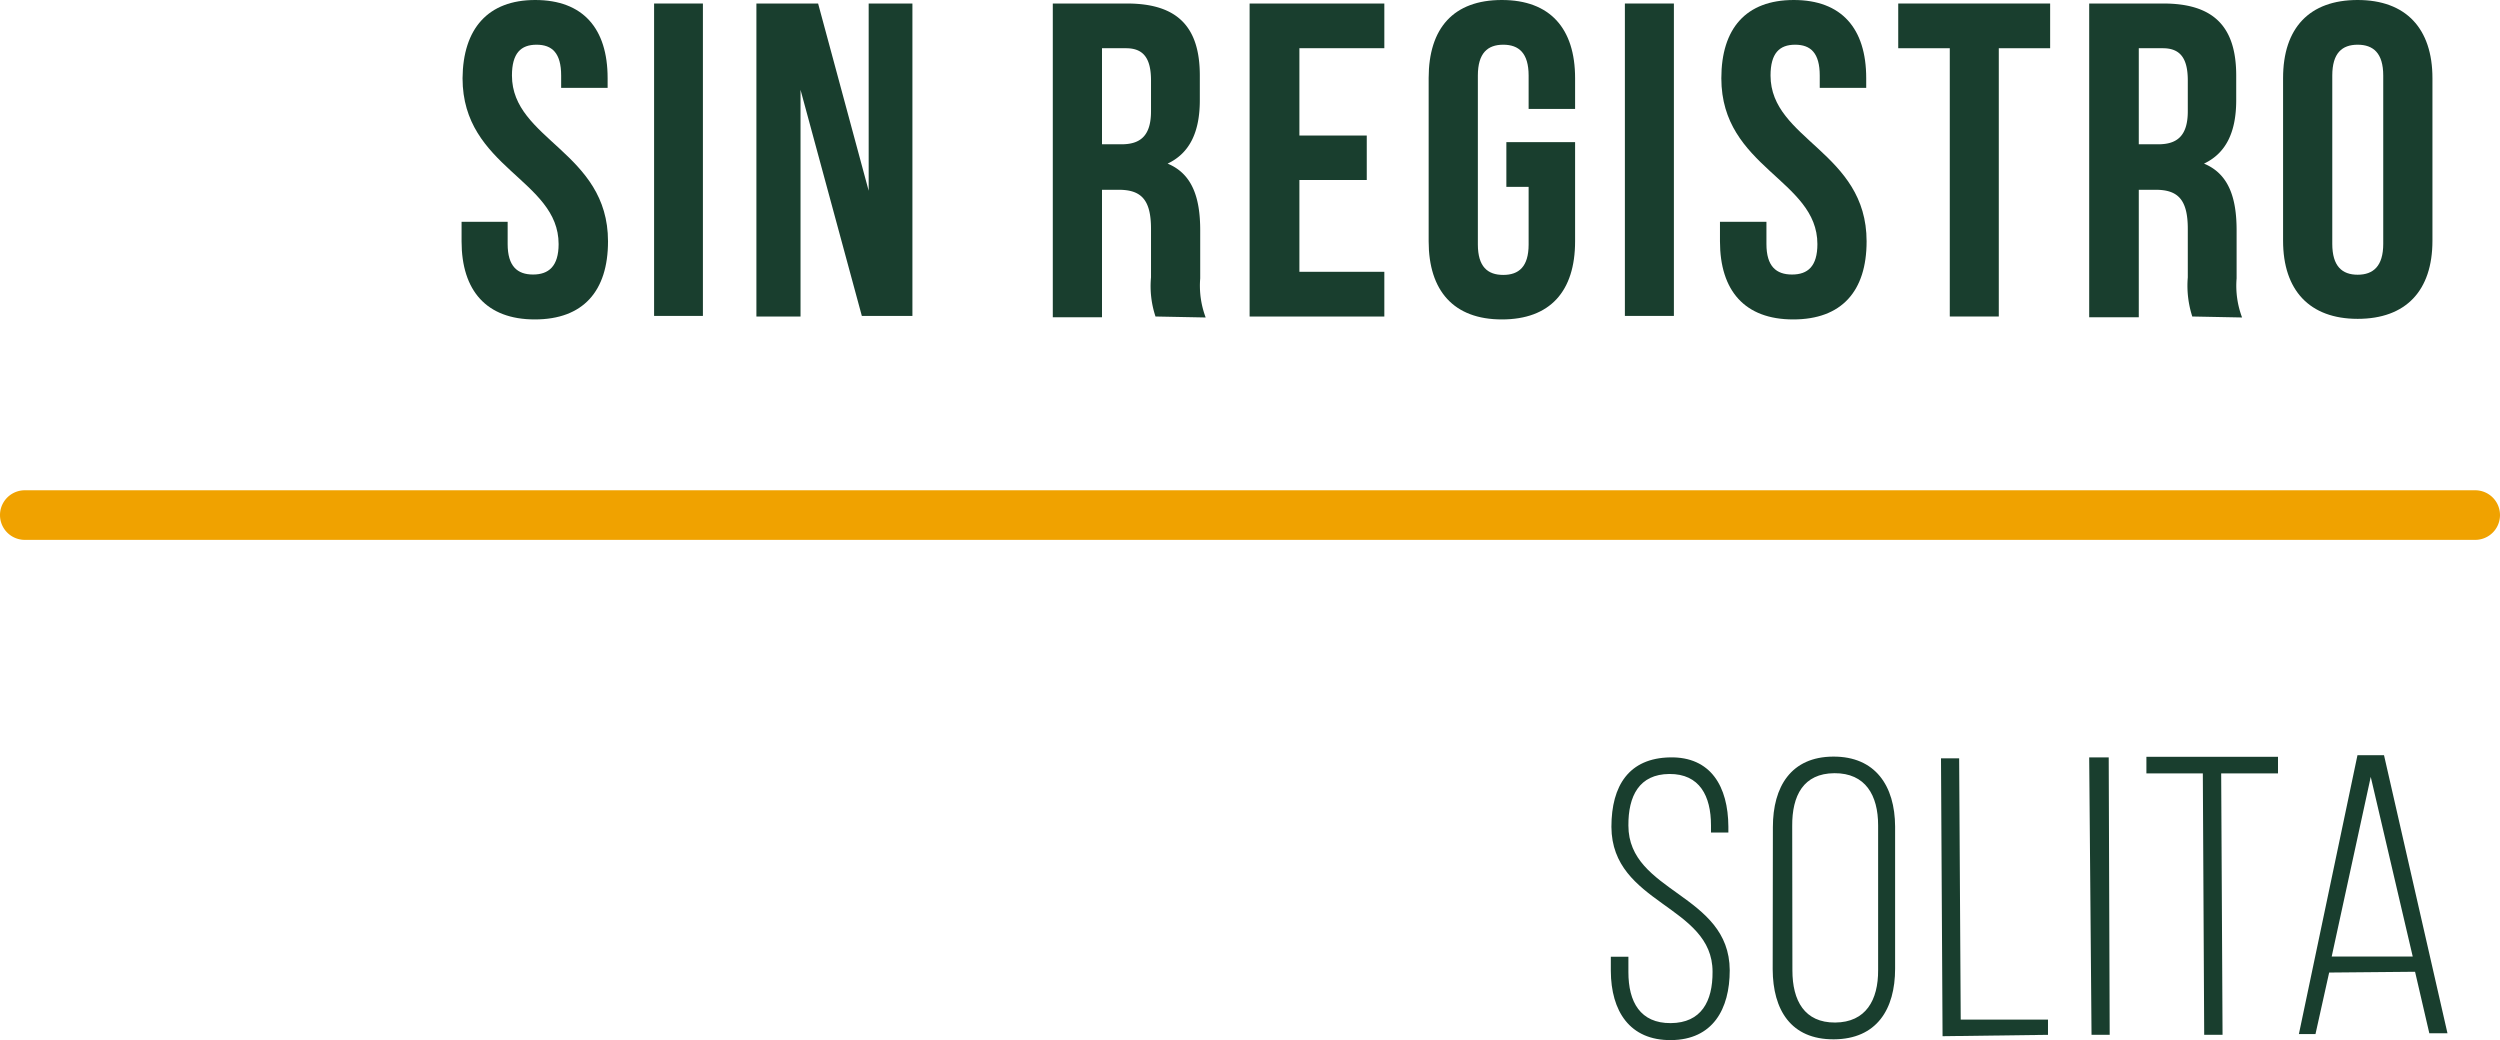 <svg xmlns="http://www.w3.org/2000/svg" viewBox="0 0 128.04 53.28"><defs><style>.cls-1{fill:#f0a200;}.cls-2{fill:#193e2e;}</style></defs><title>1Solita sin registro</title><g id="Capa_2" data-name="Capa 2"><g id="Capa_1-2" data-name="Capa 1"><path class="cls-1" d="M126.77,27.65H1.27a1.27,1.27,0,0,1,0-2.54h125.5a1.27,1.27,0,0,1,0,2.54Z"/><path class="cls-2" d="M27.41,0c2.45,0,3.71,1.46,3.71,4v.5H28.74V3.87c0-1.15-.46-1.58-1.26-1.58s-1.26.43-1.26,1.58c0,3.29,4.92,3.91,4.92,8.49,0,2.56-1.28,4-3.75,4s-3.75-1.47-3.75-4v-1H26v1.14c0,1.14.5,1.56,1.3,1.56s1.31-.42,1.31-1.56c0-3.3-4.92-3.91-4.92-8.49C23.71,1.46,25,0,27.41,0Z"/><path class="cls-2" d="M33.5.18H36v16H33.5Z"/><path class="cls-2" d="M41,4.6V16.21H38.74V.18H41.9l2.59,9.59V.18h2.24v16H44.14Z"/><path class="cls-2" d="M59.18,16.21a4.92,4.92,0,0,1-.23-2V11.72c0-1.49-.5-2-1.65-2h-.86v6.53H53.92V.18h3.8c2.61,0,3.73,1.22,3.73,3.69V5.13c0,1.65-.53,2.72-1.65,3.25,1.26.52,1.67,1.74,1.67,3.41v2.47a4.61,4.61,0,0,0,.28,2ZM56.44,2.47V7.39h1c.94,0,1.51-.41,1.51-1.69V4.12c0-1.14-.39-1.65-1.28-1.65Z"/><path class="cls-2" d="M66.55,6.94H70V9.22H66.55v4.7H70.9v2.29H64V.18H70.9V2.47H66.55Z"/><path class="cls-2" d="M77.15,7.28h3.52v5.08c0,2.56-1.28,4-3.75,4s-3.75-1.47-3.75-4V4c0-2.57,1.28-4,3.75-4s3.75,1.46,3.75,4V5.58H78.29V3.87c0-1.15-.5-1.58-1.3-1.58s-1.3.43-1.3,1.58v8.65c0,1.14.5,1.56,1.3,1.56s1.3-.42,1.3-1.56V9.57H77.15Z"/><path class="cls-2" d="M83.22.18h2.51v16H83.22Z"/><path class="cls-2" d="M91.87,0c2.45,0,3.71,1.46,3.71,4v.5H93.2V3.87c0-1.15-.46-1.58-1.26-1.58s-1.26.43-1.26,1.58c0,3.29,4.92,3.91,4.92,8.49,0,2.56-1.28,4-3.76,4s-3.75-1.47-3.75-4v-1h2.38v1.14c0,1.14.5,1.56,1.31,1.56s1.3-.42,1.3-1.56c0-3.3-4.92-3.91-4.92-8.49C88.16,1.46,89.42,0,91.87,0Z"/><path class="cls-2" d="M97.22.18H105V2.47h-2.63V16.21H99.86V2.47H97.22Z"/><path class="cls-2" d="M112.28,16.21a5.13,5.13,0,0,1-.23-2V11.72c0-1.49-.5-2-1.64-2h-.87v6.53H107V.18h3.8c2.61,0,3.73,1.22,3.73,3.69V5.13c0,1.65-.53,2.72-1.65,3.25,1.26.52,1.67,1.74,1.67,3.41v2.47a4.61,4.61,0,0,0,.28,2ZM109.54,2.47V7.39h1c.94,0,1.51-.41,1.51-1.69V4.12c0-1.14-.39-1.65-1.28-1.65Z"/><path class="cls-2" d="M116.93,4c0-2.57,1.35-4,3.82-4s3.83,1.46,3.83,4v8.33c0,2.56-1.36,4-3.83,4s-3.82-1.47-3.82-4Zm2.52,8.49c0,1.14.5,1.58,1.3,1.58s1.31-.44,1.31-1.58V3.87c0-1.15-.51-1.58-1.31-1.58s-1.3.43-1.3,1.58Z"/><path class="cls-2" d="M88.52,42.34v.3h-.89v-.37c0-1.5-.58-2.64-2.13-2.63s-2.11,1.13-2.1,2.64c0,3.45,5.17,3.48,5.19,7.41,0,2-.87,3.56-3,3.58s-3.08-1.49-3.09-3.54V49h.9v.79c0,1.53.61,2.62,2.17,2.61s2.15-1.11,2.14-2.63c0-3.42-5.16-3.45-5.18-7.42,0-2.13.91-3.52,3-3.56S88.51,40.28,88.52,42.34Z"/><path class="cls-2" d="M90.8,42.36c0-2.07.93-3.6,3.09-3.61s3.16,1.5,3.17,3.58l0,7.28c0,2.08-.94,3.61-3.14,3.62s-3.12-1.51-3.13-3.58Zm1,7.34c0,1.55.62,2.68,2.19,2.67s2.21-1.15,2.2-2.69l0-7.41c0-1.54-.65-2.68-2.24-2.67s-2.17,1.15-2.16,2.7Z"/><path class="cls-2" d="M99.49,53.07l-.08-14.23h.93l.08,13.38,4.47,0V53Z"/><path class="cls-2" d="M108,38.79,108.05,53h-.93L107,38.79Z"/><path class="cls-2" d="M112.89,53l-.07-13.39-2.89,0v-.85l6.74,0v.85l-2.91,0L113.83,53Z"/><path class="cls-2" d="M119.29,49.81l-.7,3.15h-.85l3-14.28h1.36l3.25,14.24h-.93l-.73-3.15Zm.13-.82,4.15,0-2.15-9.2Z"/></g></g></svg>